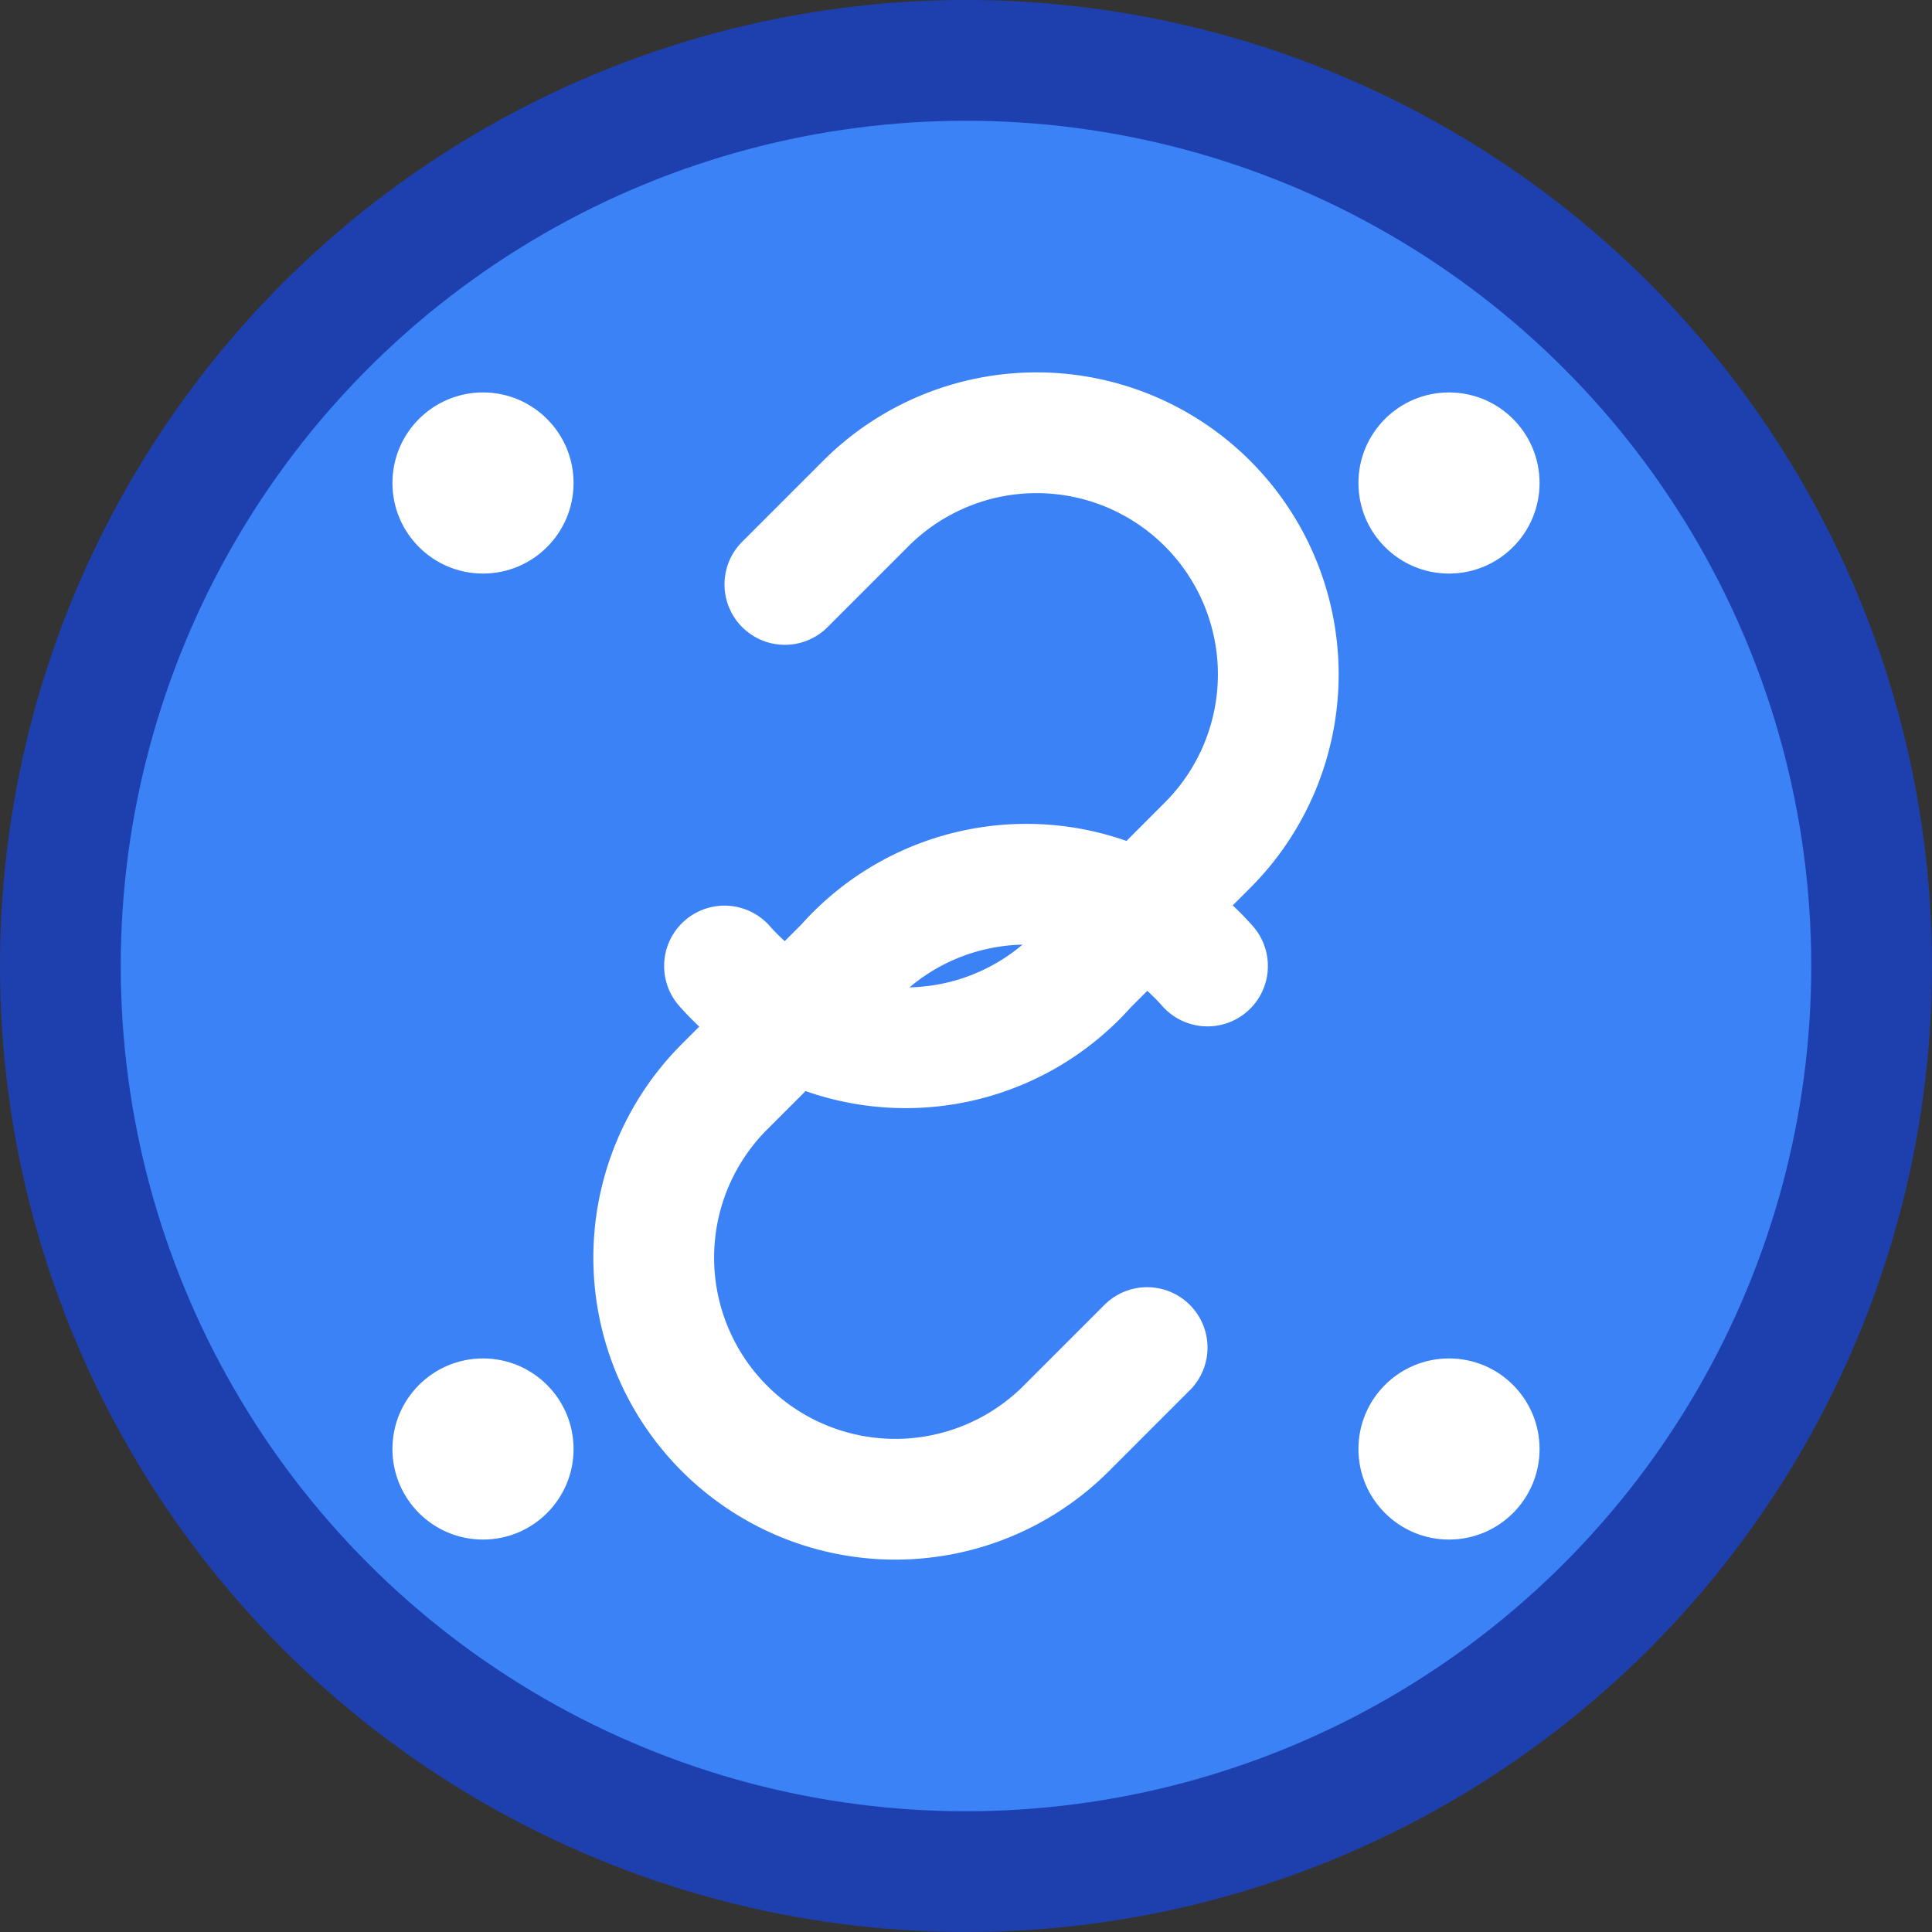<svg xmlns="http://www.w3.org/2000/svg" viewBox="0 0 32 32" fill="none">
  <rect x="0" y="0" width="32" height="32" fill="#333333" stroke="none"/>
  <!-- Background circle -->
  <circle cx="16" cy="16" r="15" fill="#3B82F6" stroke="#1E40AF" stroke-width="2"/>
  
  <!-- Link chain -->
  <path d="M12 16a4 4 0 0 0 6 0l2-2a4 4 0 0 0-5.66-5.66l-1.34 1.34" stroke="white" stroke-width="2" stroke-linecap="round" stroke-linejoin="round"/>
  <path d="M20 16a4 4 0 0 0-6 0l-2 2a4 4 0 0 0 5.66 5.66l1.34-1.34" stroke="white" stroke-width="2" stroke-linecap="round" stroke-linejoin="round"/>
  
  <!-- Board corners -->
  <circle cx="8" cy="8" r="1.5" fill="white"/>
  <circle cx="24" cy="8" r="1.5" fill="white"/>
  <circle cx="8" cy="24" r="1.5" fill="white"/>
  <circle cx="24" cy="24" r="1.5" fill="white"/>
</svg> 